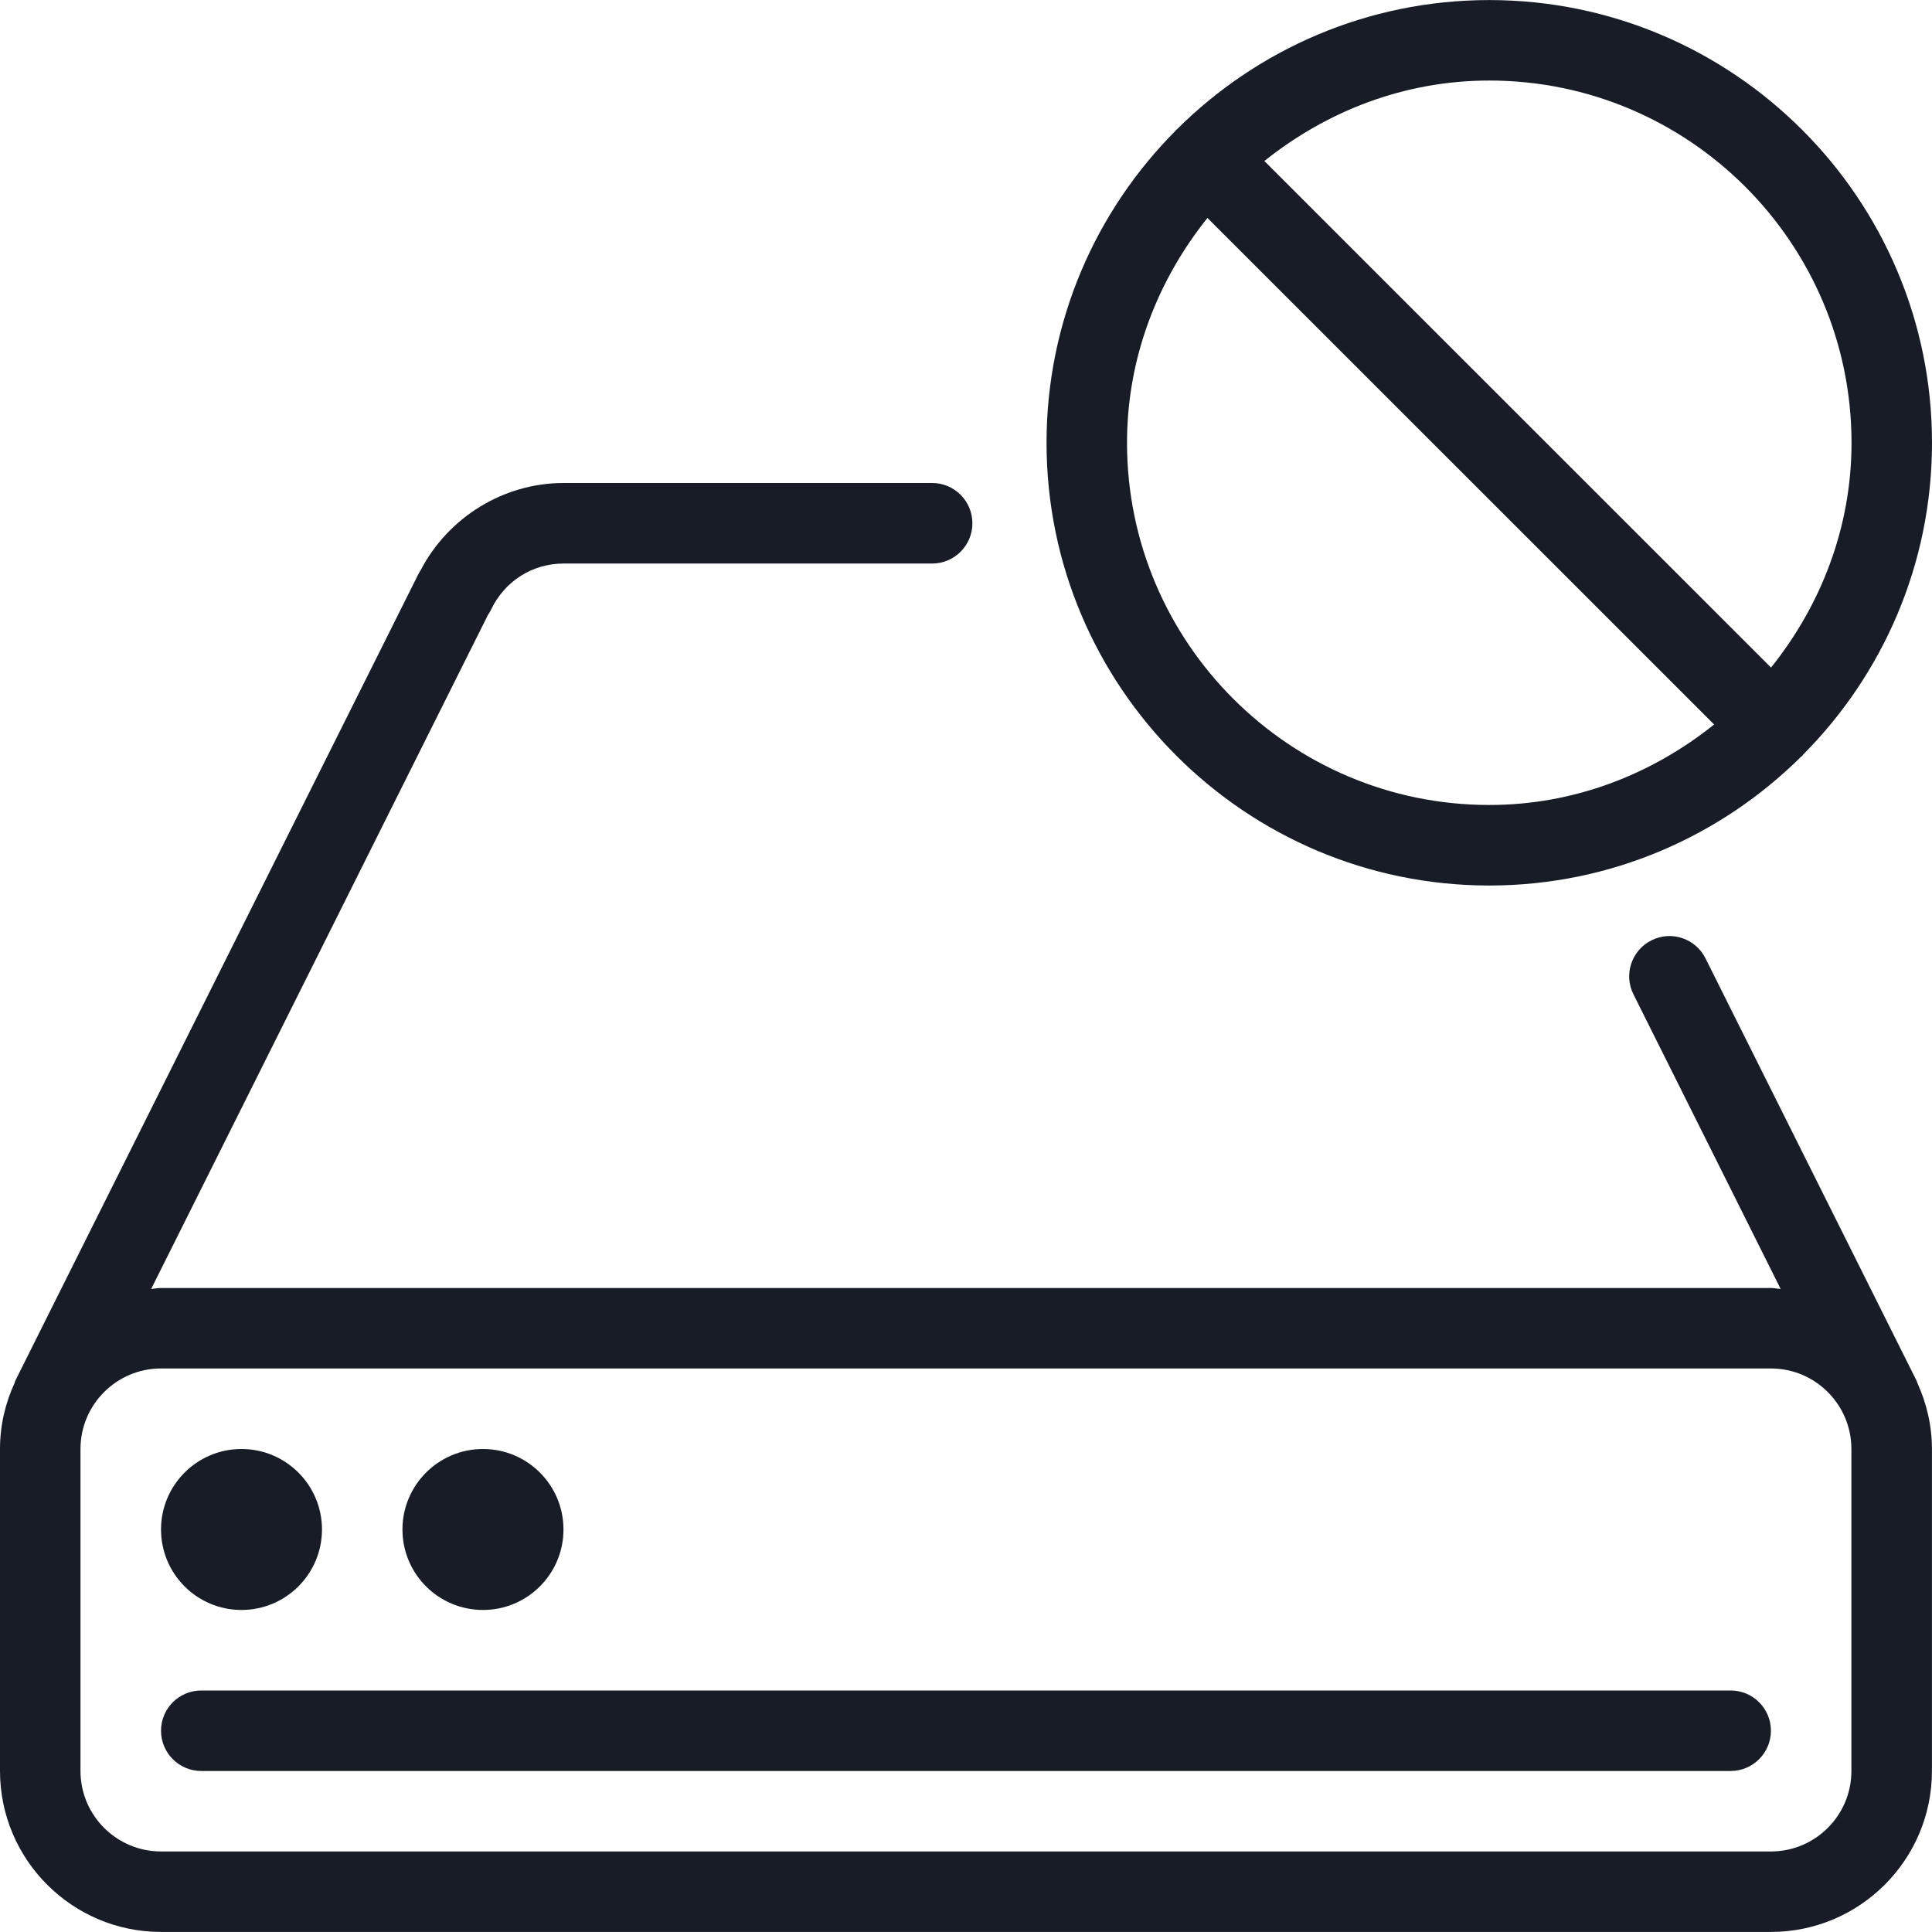 <svg width="32" height="32" viewBox="0 0 32 32" fill="none" xmlns="http://www.w3.org/2000/svg">
<g clip-path="url(#clip0)">
<path d="M24.667 14.667C26.68 14.667 28.507 13.849 29.834 12.531C29.839 12.525 29.847 12.524 29.852 12.519C29.858 12.514 29.859 12.505 29.864 12.5C31.183 11.174 32 9.347 32 7.334C32 3.291 28.711 0.001 24.667 0.001C22.651 0.001 20.822 0.819 19.495 2.141C19.491 2.145 19.486 2.146 19.482 2.15C19.478 2.154 19.477 2.159 19.473 2.163C18.151 3.49 17.334 5.318 17.334 7.334C17.334 11.376 20.623 14.667 24.667 14.667ZM24.667 1.334C27.976 1.334 30.667 4.026 30.667 7.334C30.667 8.747 30.155 10.031 29.334 11.057L20.942 2.667C21.968 1.846 23.252 1.334 24.667 1.334ZM19.999 3.61L28.391 12C27.364 12.822 26.08 13.333 24.667 13.333C21.359 13.333 18.667 10.642 18.667 7.334C18.667 5.92 19.178 4.636 19.999 3.61Z" fill="#171C27"/>
<path d="M28.666 28H3.333C2.965 28 2.667 28.298 2.667 28.666C2.667 29.034 2.965 29.333 3.333 29.333H28.665C29.033 29.333 29.332 29.034 29.332 28.666C29.332 28.298 29.034 28 28.666 28Z" fill="#171C27"/>
<path d="M31.748 22.876L28.248 15.873C28.084 15.545 27.684 15.408 27.354 15.575C27.024 15.739 26.89 16.14 27.055 16.469L29.493 21.349C29.439 21.346 29.387 21.333 29.332 21.333H2.667C2.611 21.333 2.559 21.346 2.504 21.349L8.082 10.185C8.102 10.159 8.118 10.128 8.133 10.099C8.357 9.627 8.817 9.334 9.333 9.334H15.439C15.807 9.334 16.106 9.035 16.106 8.667C16.106 8.299 15.807 8 15.439 8H9.333C8.342 8 7.425 8.566 6.968 9.444C6.952 9.47 6.937 9.493 6.924 9.52L0.251 22.874C0.247 22.882 0.248 22.892 0.244 22.901C0.089 23.237 0 23.606 0 24V29.333C0 30.803 1.196 31.999 2.667 31.999H29.332C30.803 31.999 31.999 30.803 31.999 29.333V24C31.999 23.606 31.908 23.236 31.755 22.9C31.751 22.892 31.751 22.884 31.748 22.876ZM30.665 29.333C30.665 30.069 30.067 30.666 29.332 30.666H2.667C1.932 30.666 1.333 30.069 1.333 29.333V24C1.333 23.264 1.932 22.666 2.667 22.666H29.332C30.067 22.666 30.665 23.264 30.665 24V29.333Z" fill="#171C27"/>
<path d="M8 26.666C8.736 26.666 9.333 26.069 9.333 25.333C9.333 24.597 8.736 24 8 24C7.264 24 6.666 24.597 6.666 25.333C6.666 26.069 7.262 26.666 8 26.666Z" fill="#171C27"/>
<path d="M4 26.666C4.736 26.666 5.333 26.069 5.333 25.333C5.333 24.597 4.736 24 4 24C3.264 24 2.667 24.597 2.667 25.333C2.667 26.069 3.263 26.666 4 26.666Z" fill="#171C27"/>
</g>
<defs>
<clipPath id="clip0">
<path d="M0 0H32V32H0V0Z" fill="white"/>
</clipPath>
</defs>
</svg>
